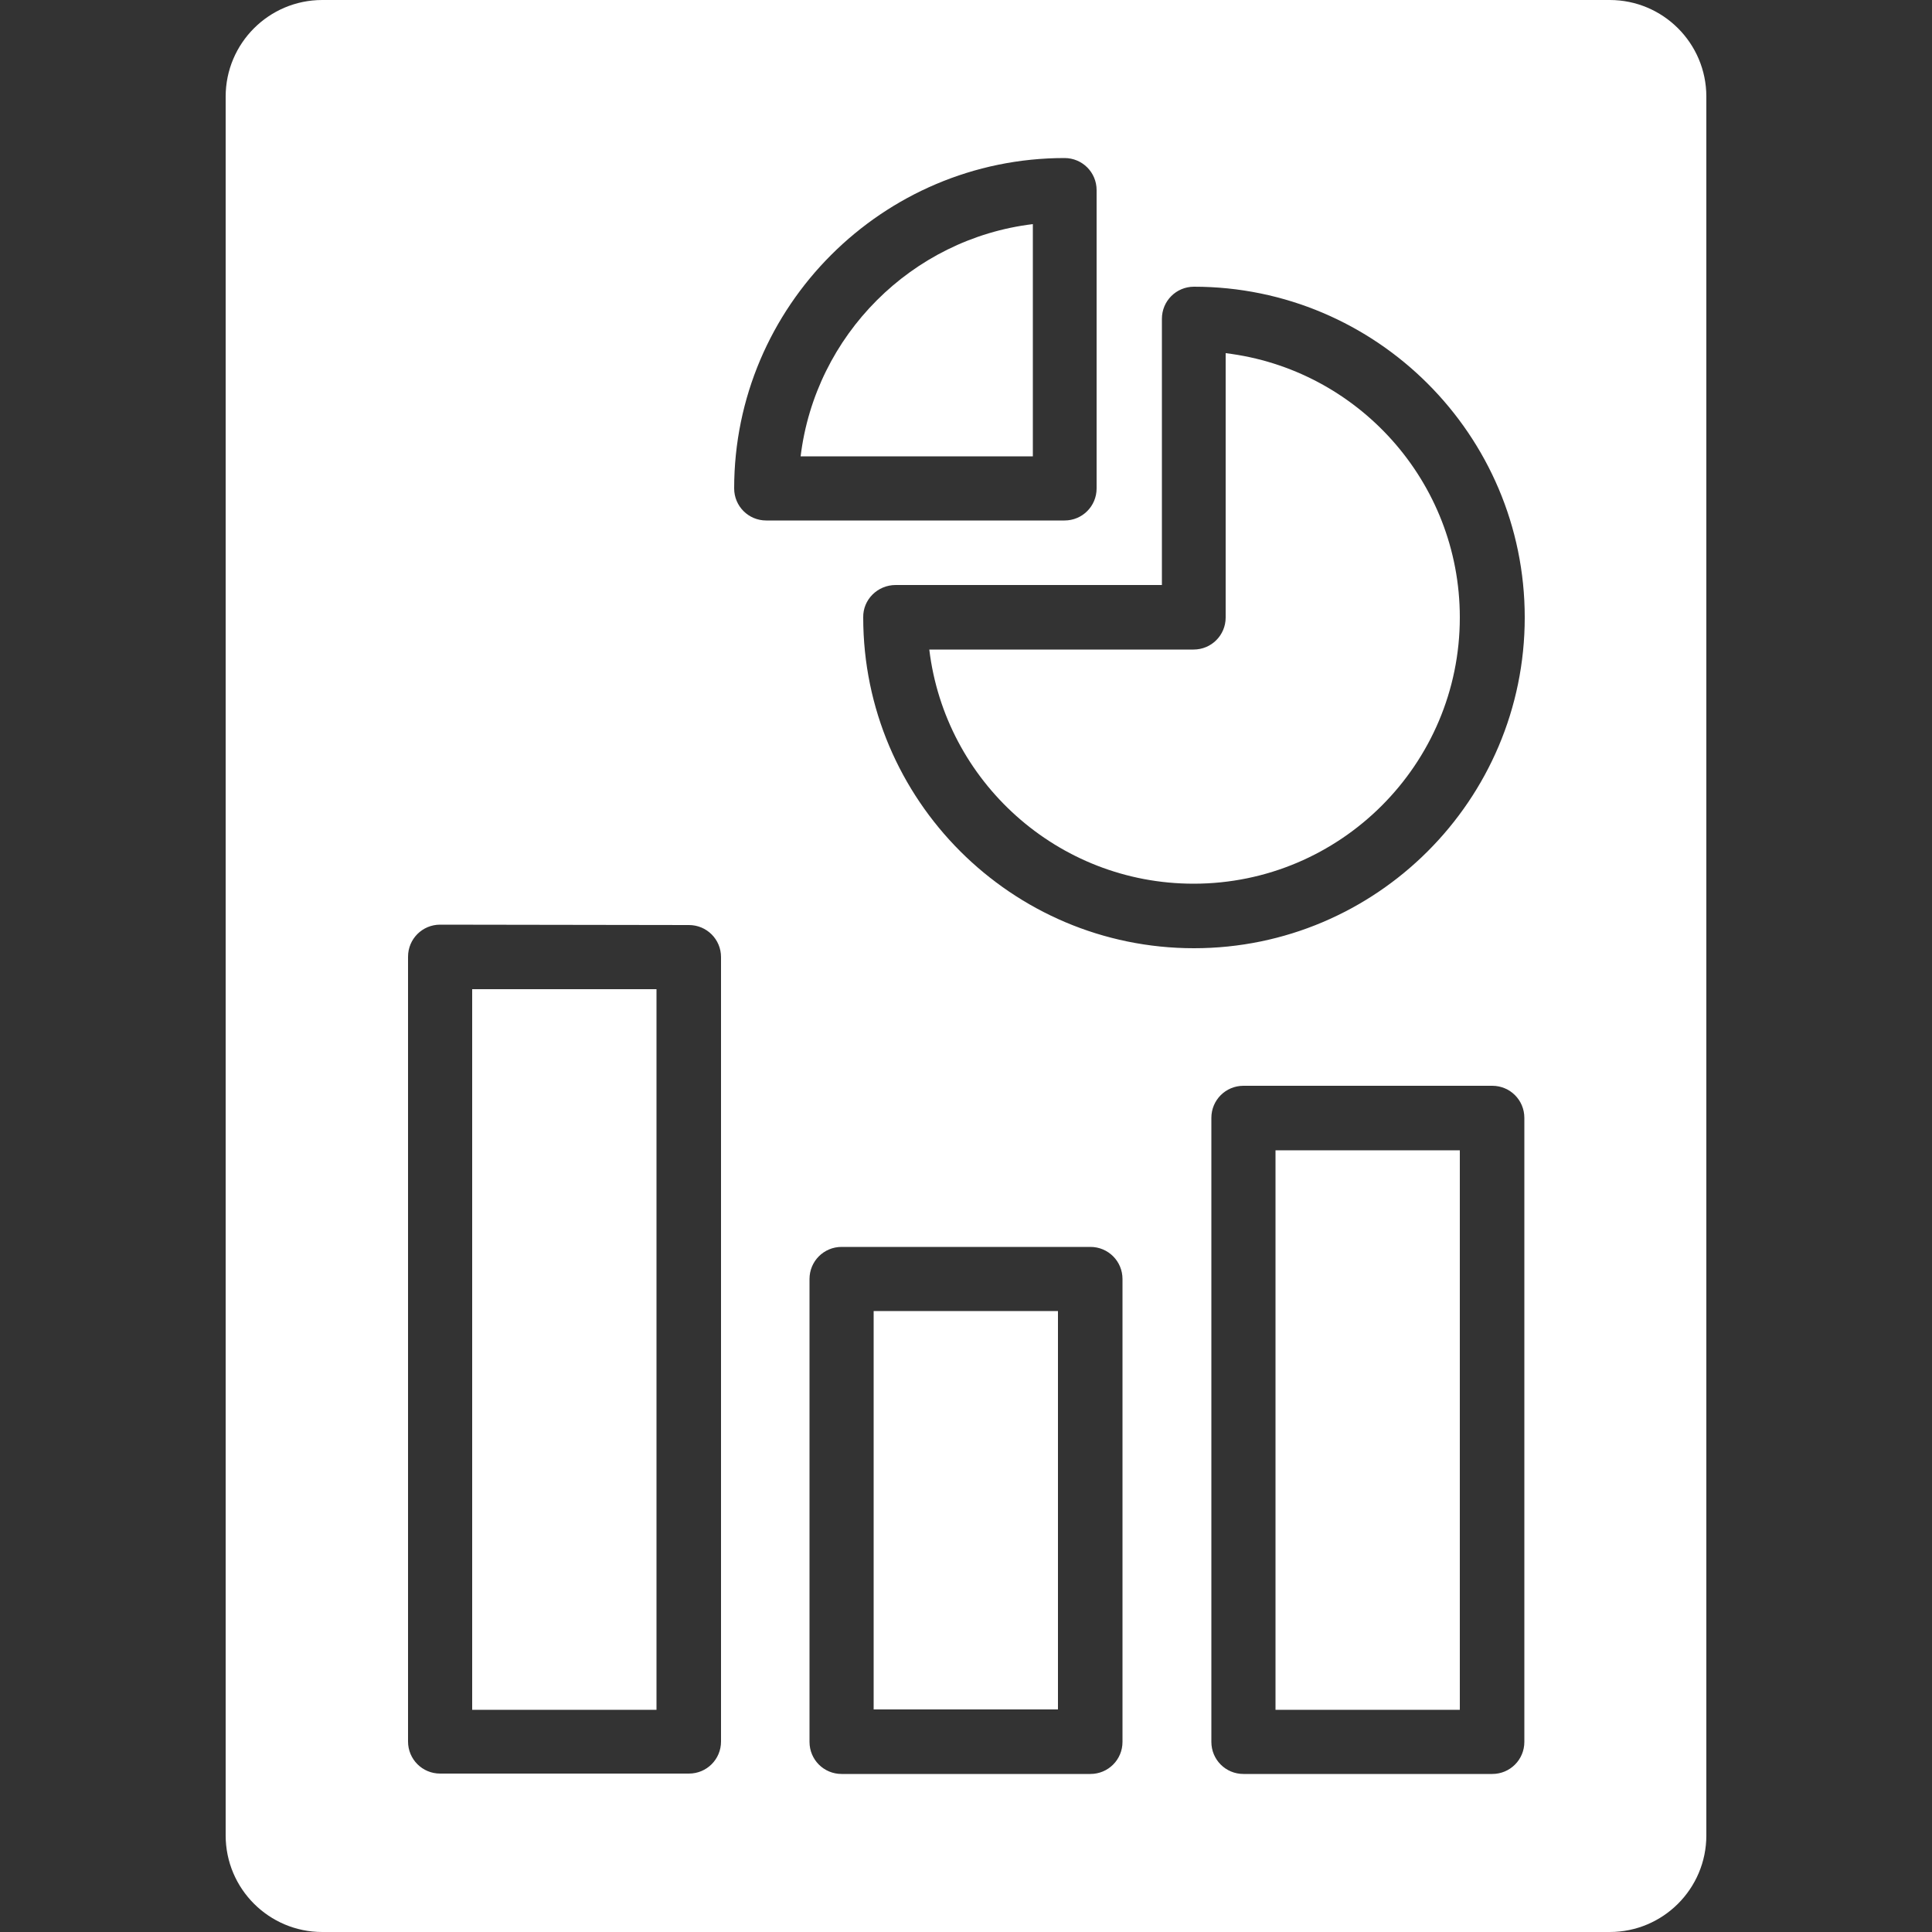 <?xml version="1.0" encoding="utf-8"?>
<!-- Generator: Adobe Illustrator 23.0.2, SVG Export Plug-In . SVG Version: 6.00 Build 0)  -->
<svg version="1.1" id="Layer_1" xmlns="http://www.w3.org/2000/svg" xmlns:xlink="http://www.w3.org/1999/xlink" x="0px" y="0px"
	 viewBox="0 0 500 500" style="enable-background:new 0 0 500 500;" xml:space="preserve">
<rect x="0" y="0" width="500" height="500" fill="#333333" stroke="none"/>
<style type="text/css">
	.st0{fill:#FFFFFF;}
</style>
<g>
	<rect x="226.1" y="339.3" class="st0" width="47.7" height="103.1"/>
	<path class="st0" d="M207.2,118.1h60.1V58C235.9,61.8,211,86.8,207.2,118.1z"/>
	<rect x="330.1" y="297.7" class="st0" width="47.7" height="144.8"/>
	<rect x="122.2" y="256" class="st0" width="47.7" height="186.5"/>
	<path class="st0" d="M416.6,0H83.4c-13.8,0-25,11.2-25,25v450c0,13.8,11.2,25,25,25h333.2c13.8,0,25-11.2,25-25V25
		C441.6,11.2,430.4,0,416.6,0z M186.6,450.7c0,4.6-3.7,8.3-8.3,8.3h-64.4c-4.6,0-8.3-3.7-8.3-8.3V247.6c0-4.6,3.7-8.3,8.3-8.3
		l64.4,0.1c4.6,0,8.3,3.7,8.3,8.3V450.7z M190,126.4c0-47.1,38.4-85.5,85.5-85.5c4.6,0,8.3,3.7,8.3,8.3v77.2c0,4.6-3.7,8.3-8.3,8.3
		h-77.2C193.7,134.7,190,131,190,126.4z M290.5,450.8c0,4.6-3.7,8.3-8.3,8.3h-64.4c-4.6,0-8.3-3.7-8.3-8.3V331
		c0-4.6,3.7-8.3,8.3-8.3h64.4c4.6,0,8.3,3.7,8.3,8.3V450.8z M394.5,450.8c0,4.6-3.7,8.3-8.3,8.3h-64.4c-4.6,0-8.3-3.7-8.3-8.3V289.3
		c0-4.6,3.7-8.3,8.3-8.3h64.4c4.6,0,8.3,3.7,8.3,8.3V450.8z M309,245.4c-47.2,0-85.6-38.4-85.6-85.6c-0.1-4.6,3.7-8.4,8.4-8.4h68.9
		V82.5c0-4.6,3.7-8.3,8.3-8.3c47.2,0,85.6,38.4,85.6,85.6S356.2,245.4,309,245.4z"/>
	<path class="st0" d="M317.2,91.4v68.4c0,4.6-3.7,8.3-8.3,8.3h-68.4c4.1,34.1,33.2,60.6,68.4,60.6c38,0,68.9-30.9,68.9-68.9
		C377.8,124.6,351.3,95.5,317.2,91.4z"/>
</g>
</svg>
